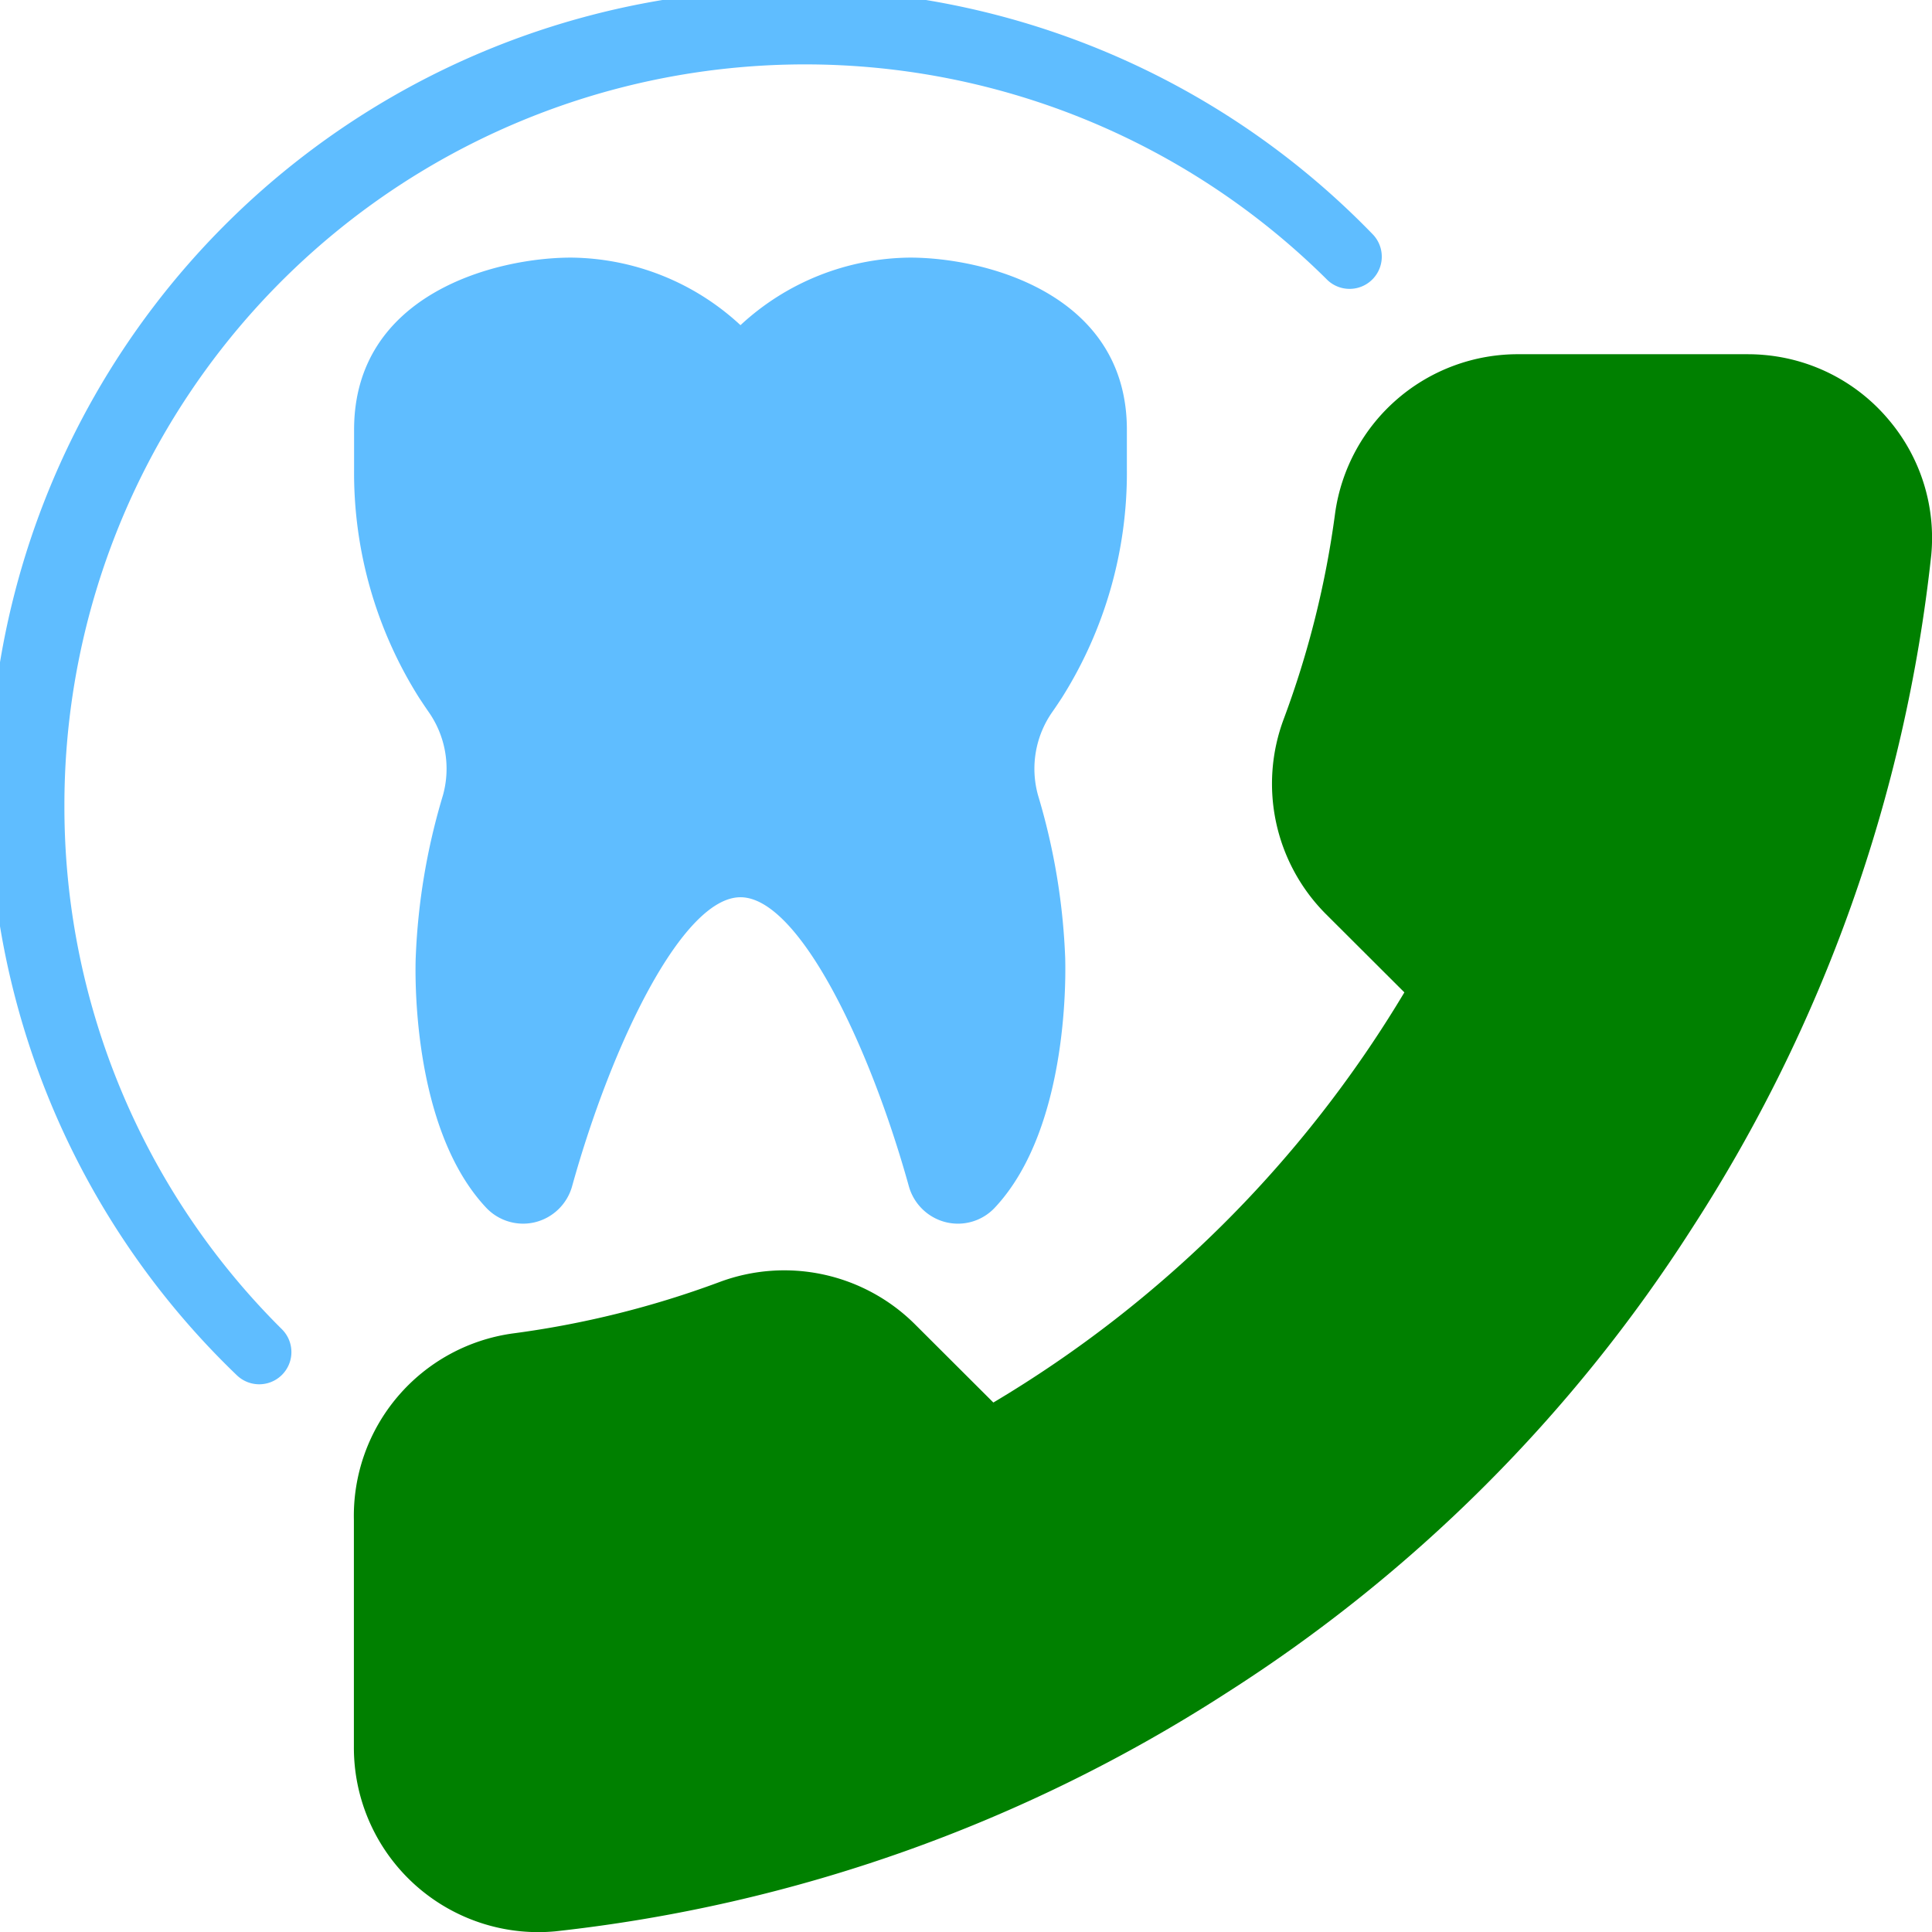 <svg xmlns="http://www.w3.org/2000/svg" width="57.591" height="57.593" viewBox="0 0 57.591 57.593">
  <g id="appointment" transform="translate(-0.006)">
    <path id="Path_5634" data-name="Path 5634" d="M1.926,24A22.077,22.077,0,0,1,39.586,8.358.96.96,0,0,0,40.941,7,24,24,0,1,0,7.065,40.994.96.96,0,0,0,8.42,39.634,21.93,21.93,0,0,1,1.926,24Z" fill="#5FBDFF"/>
    <path id="Path_5635" data-name="Path 5635" d="M119.146,75.365a5.462,5.462,0,0,0-3.725-1.949c-.163-.015-.326-.022-.49-.022h-6.8a5.5,5.5,0,0,0-5.5,4.728,28.117,28.117,0,0,1-1.534,6.148,5.5,5.5,0,0,0,1.24,5.795l2.357,2.352a35.32,35.32,0,0,1-12.252,12.226l-2.362-2.357a5.52,5.52,0,0,0-5.8-1.235,28.237,28.237,0,0,1-6.173,1.534,5.49,5.49,0,0,0-4.727,5.558v6.777a5.5,5.5,0,0,0,5.472,5.51h.033c.163,0,.327-.008.5-.024a46.108,46.108,0,0,0,19.986-7.093,45.446,45.446,0,0,0,13.9-13.87A45.938,45.938,0,0,0,120.4,79.377,5.443,5.443,0,0,0,119.146,75.365Z" transform="translate(-62.825 -62.835)" fill="green"/>
    <path id="Path_5636" data-name="Path 5636" d="M75.6,66.9a2.95,2.95,0,0,1,.435,2.5,19.314,19.314,0,0,0-.81,4.817c-.009.2-.191,5.04,2.1,7.475a1.514,1.514,0,0,0,1.1.475,1.5,1.5,0,0,0,.361-.044,1.525,1.525,0,0,0,1.1-1.072c1.19-4.28,3.3-8.614,5.019-8.614s3.829,4.334,5.019,8.615a1.527,1.527,0,0,0,1.1,1.071,1.506,1.506,0,0,0,1.461-.431c2.286-2.435,2.1-7.271,2.1-7.434a19.378,19.378,0,0,0-.81-4.859,2.951,2.951,0,0,1,.436-2.5c.094-.135.183-.269.272-.405a12.564,12.564,0,0,0,1.94-6.819V58.5c0-4.058-4.231-5.13-6.468-5.13a7.524,7.524,0,0,0-5.05,2.014,7.522,7.522,0,0,0-5.05-2.014c-2.237,0-6.468,1.072-6.468,5.13v1.178A12.561,12.561,0,0,0,75.331,66.5C75.418,66.631,75.508,66.767,75.6,66.9Z" transform="translate(-62.826 -45.691)" fill="#5FBDFF"/>
  </g>
</svg>
